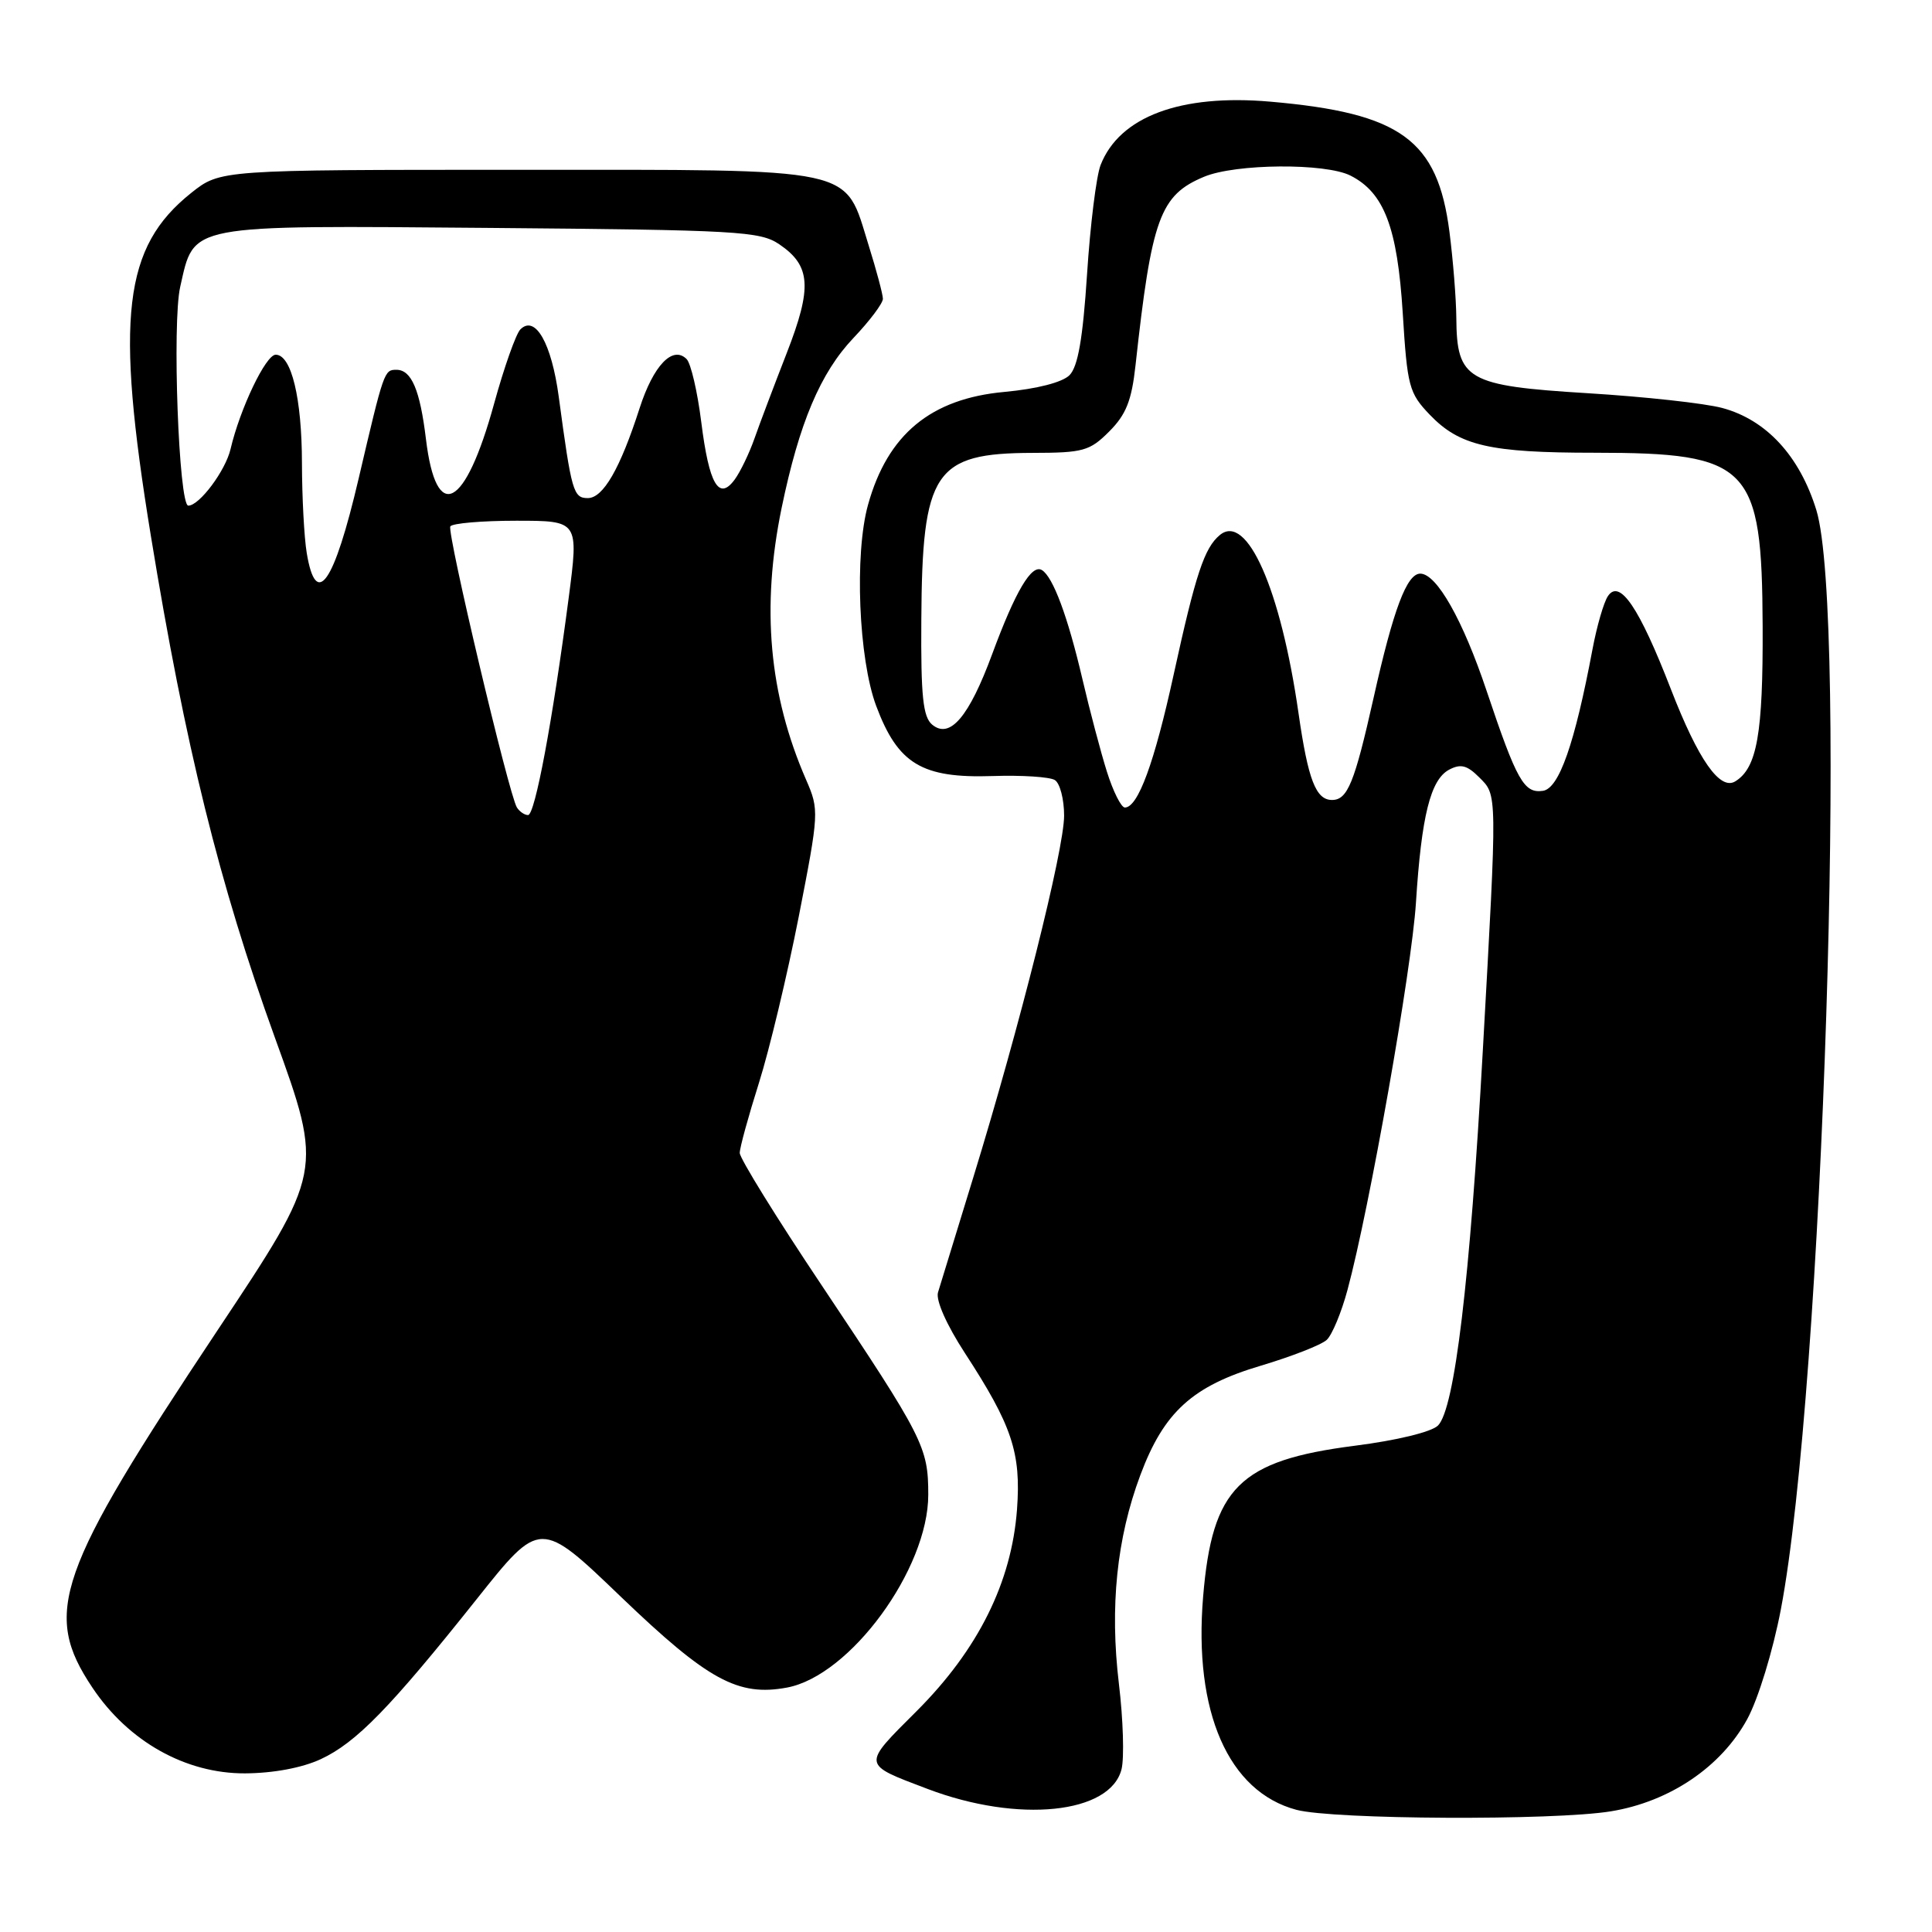 <?xml version="1.0" encoding="UTF-8" standalone="no"?>
<!DOCTYPE svg PUBLIC "-//W3C//DTD SVG 1.1//EN" "http://www.w3.org/Graphics/SVG/1.1/DTD/svg11.dtd" >
<svg xmlns="http://www.w3.org/2000/svg" xmlns:xlink="http://www.w3.org/1999/xlink" version="1.1" viewBox="0 0 256 256">
 <g >
 <path fill="currentColor"
d=" M 213.45 240.01 C 221.24 238.74 228.07 234.12 231.52 227.79 C 232.97 225.13 234.92 218.76 235.97 213.27 C 241.55 184.02 244.87 81.19 240.67 67.57 C 238.46 60.42 234.05 55.63 228.21 54.06 C 225.92 53.44 217.88 52.56 210.34 52.10 C 194.38 51.12 193.03 50.34 192.97 42.14 C 192.95 39.59 192.54 34.45 192.06 30.72 C 190.49 18.51 185.62 14.98 168.32 13.47 C 156.42 12.43 148.33 15.46 145.83 21.88 C 145.27 23.32 144.46 29.82 144.04 36.33 C 143.48 44.91 142.83 48.59 141.71 49.72 C 140.75 50.67 137.40 51.53 133.10 51.93 C 123.33 52.82 117.61 57.56 115.02 66.88 C 113.20 73.40 113.77 87.31 116.10 93.54 C 118.98 101.23 122.15 103.14 131.52 102.83 C 135.38 102.70 139.09 102.94 139.77 103.36 C 140.45 103.78 141.00 105.90 141.00 108.08 C 141.00 112.57 135.13 135.95 128.97 156.00 C 126.68 163.43 124.58 170.29 124.29 171.25 C 123.98 172.29 125.42 175.54 127.83 179.25 C 134.11 188.89 135.31 192.49 134.76 200.00 C 134.04 209.67 129.62 218.56 121.48 226.71 C 114.17 234.01 114.13 233.71 122.93 237.05 C 134.93 241.60 147.12 240.35 148.61 234.43 C 148.98 232.94 148.83 227.84 148.26 223.11 C 147.04 212.90 147.97 203.83 151.10 195.46 C 154.22 187.10 158.01 183.65 167.07 180.96 C 171.15 179.74 175.08 178.21 175.80 177.54 C 176.51 176.88 177.75 173.90 178.55 170.92 C 181.47 160.10 187.05 128.51 187.62 119.62 C 188.35 108.11 189.55 103.31 192.01 101.99 C 193.54 101.18 194.39 101.39 195.98 102.98 C 198.42 105.42 198.41 104.62 196.48 139.22 C 194.78 169.71 192.75 186.68 190.54 188.89 C 189.69 189.74 185.09 190.86 179.50 191.57 C 164.21 193.53 160.62 197.11 159.42 211.57 C 158.14 226.84 162.77 237.41 171.78 239.81 C 176.68 241.11 205.88 241.25 213.45 240.01 Z  M 42.50 233.10 C 47.20 230.91 51.67 226.33 63.15 211.91 C 71.58 201.31 71.58 201.31 82.32 211.63 C 93.80 222.64 97.80 224.82 104.29 223.61 C 112.66 222.04 123.00 207.91 123.00 198.06 C 123.00 191.74 122.38 190.52 108.85 170.27 C 102.88 161.35 98.01 153.47 98.02 152.77 C 98.02 152.07 99.17 147.90 100.56 143.50 C 101.95 139.10 104.32 129.18 105.84 121.45 C 108.53 107.68 108.55 107.32 106.82 103.34 C 101.89 92.03 100.85 80.50 103.57 67.30 C 105.90 56.04 108.71 49.39 113.09 44.78 C 115.24 42.52 116.99 40.19 116.99 39.59 C 116.98 38.99 116.13 35.80 115.10 32.51 C 111.82 21.99 114.19 22.50 68.52 22.50 C 29.19 22.50 29.19 22.50 25.34 25.56 C 16.34 32.74 15.25 42.00 19.99 71.00 C 24.54 98.86 29.06 117.14 36.41 137.45 C 42.84 155.21 42.84 155.21 28.77 176.35 C 7.45 208.40 5.60 213.70 12.25 223.63 C 17.02 230.76 24.59 235.01 32.46 234.98 C 36.21 234.96 40.02 234.25 42.50 233.10 Z  M 146.67 102.25 C 145.85 99.64 144.39 94.12 143.43 90.00 C 141.49 81.70 139.54 76.45 138.06 75.54 C 136.70 74.70 134.56 78.31 131.47 86.67 C 128.40 94.99 125.87 97.97 123.52 96.02 C 122.30 95.00 122.01 92.27 122.08 82.13 C 122.19 62.44 123.79 60.04 136.83 60.01 C 143.53 60.00 144.40 59.76 146.98 57.17 C 149.21 54.94 149.95 53.08 150.46 48.42 C 152.60 28.89 153.70 25.86 159.55 23.42 C 163.71 21.68 175.62 21.58 178.95 23.27 C 183.41 25.53 185.16 30.15 185.87 41.47 C 186.47 51.21 186.70 52.08 189.45 54.95 C 193.40 59.07 197.37 59.99 211.28 59.99 C 231.87 60.00 233.47 61.66 233.56 82.96 C 233.62 97.21 232.82 101.75 229.94 103.53 C 227.91 104.79 225.04 100.70 221.41 91.34 C 217.20 80.47 214.61 76.65 213.05 79.00 C 212.50 79.83 211.59 82.97 211.02 86.00 C 208.66 98.56 206.58 104.49 204.44 104.79 C 201.94 105.15 200.98 103.45 196.99 91.56 C 193.84 82.15 190.37 76.02 188.20 76.01 C 186.41 76.00 184.63 80.73 182.00 92.50 C 179.48 103.73 178.56 106.00 176.50 106.00 C 174.36 106.00 173.33 103.33 172.06 94.50 C 169.70 78.06 165.22 67.91 161.63 70.90 C 159.58 72.60 158.43 76.07 155.52 89.37 C 152.96 101.09 150.79 107.00 149.05 107.00 C 148.56 107.00 147.49 104.86 146.67 102.25 Z  M 68.49 106.99 C 67.42 105.26 59.20 70.54 59.67 69.75 C 59.92 69.34 63.85 69.00 68.40 69.00 C 76.69 69.00 76.69 69.00 75.35 79.25 C 73.21 95.57 70.89 108.00 69.97 108.00 C 69.50 108.00 68.84 107.54 68.49 106.99 Z  M 40.64 73.25 C 40.30 71.19 40.02 65.85 40.01 61.40 C 40.00 52.75 38.61 47.00 36.53 47.00 C 35.22 47.00 31.81 54.13 30.55 59.50 C 29.88 62.37 26.42 67.00 24.95 67.00 C 23.69 67.00 22.79 42.77 23.88 38.00 C 25.78 29.62 24.49 29.87 64.92 30.20 C 97.76 30.48 100.71 30.64 103.26 32.37 C 107.45 35.21 107.64 38.08 104.24 46.80 C 102.59 51.04 100.67 56.11 99.98 58.08 C 99.29 60.05 98.11 62.50 97.36 63.53 C 95.25 66.41 93.96 64.20 92.92 55.92 C 92.42 51.90 91.54 48.14 90.98 47.58 C 89.14 45.74 86.58 48.41 84.75 54.09 C 82.17 62.11 79.92 66.00 77.89 66.00 C 75.97 66.00 75.73 65.16 74.04 52.59 C 73.08 45.46 70.92 41.68 68.95 43.65 C 68.37 44.23 66.80 48.66 65.47 53.49 C 61.63 67.46 57.80 69.44 56.44 58.18 C 55.65 51.65 54.52 49.00 52.53 49.00 C 50.91 49.00 50.87 49.10 47.52 63.42 C 44.25 77.39 41.88 80.77 40.64 73.25 Z "/>
</g>
</svg>